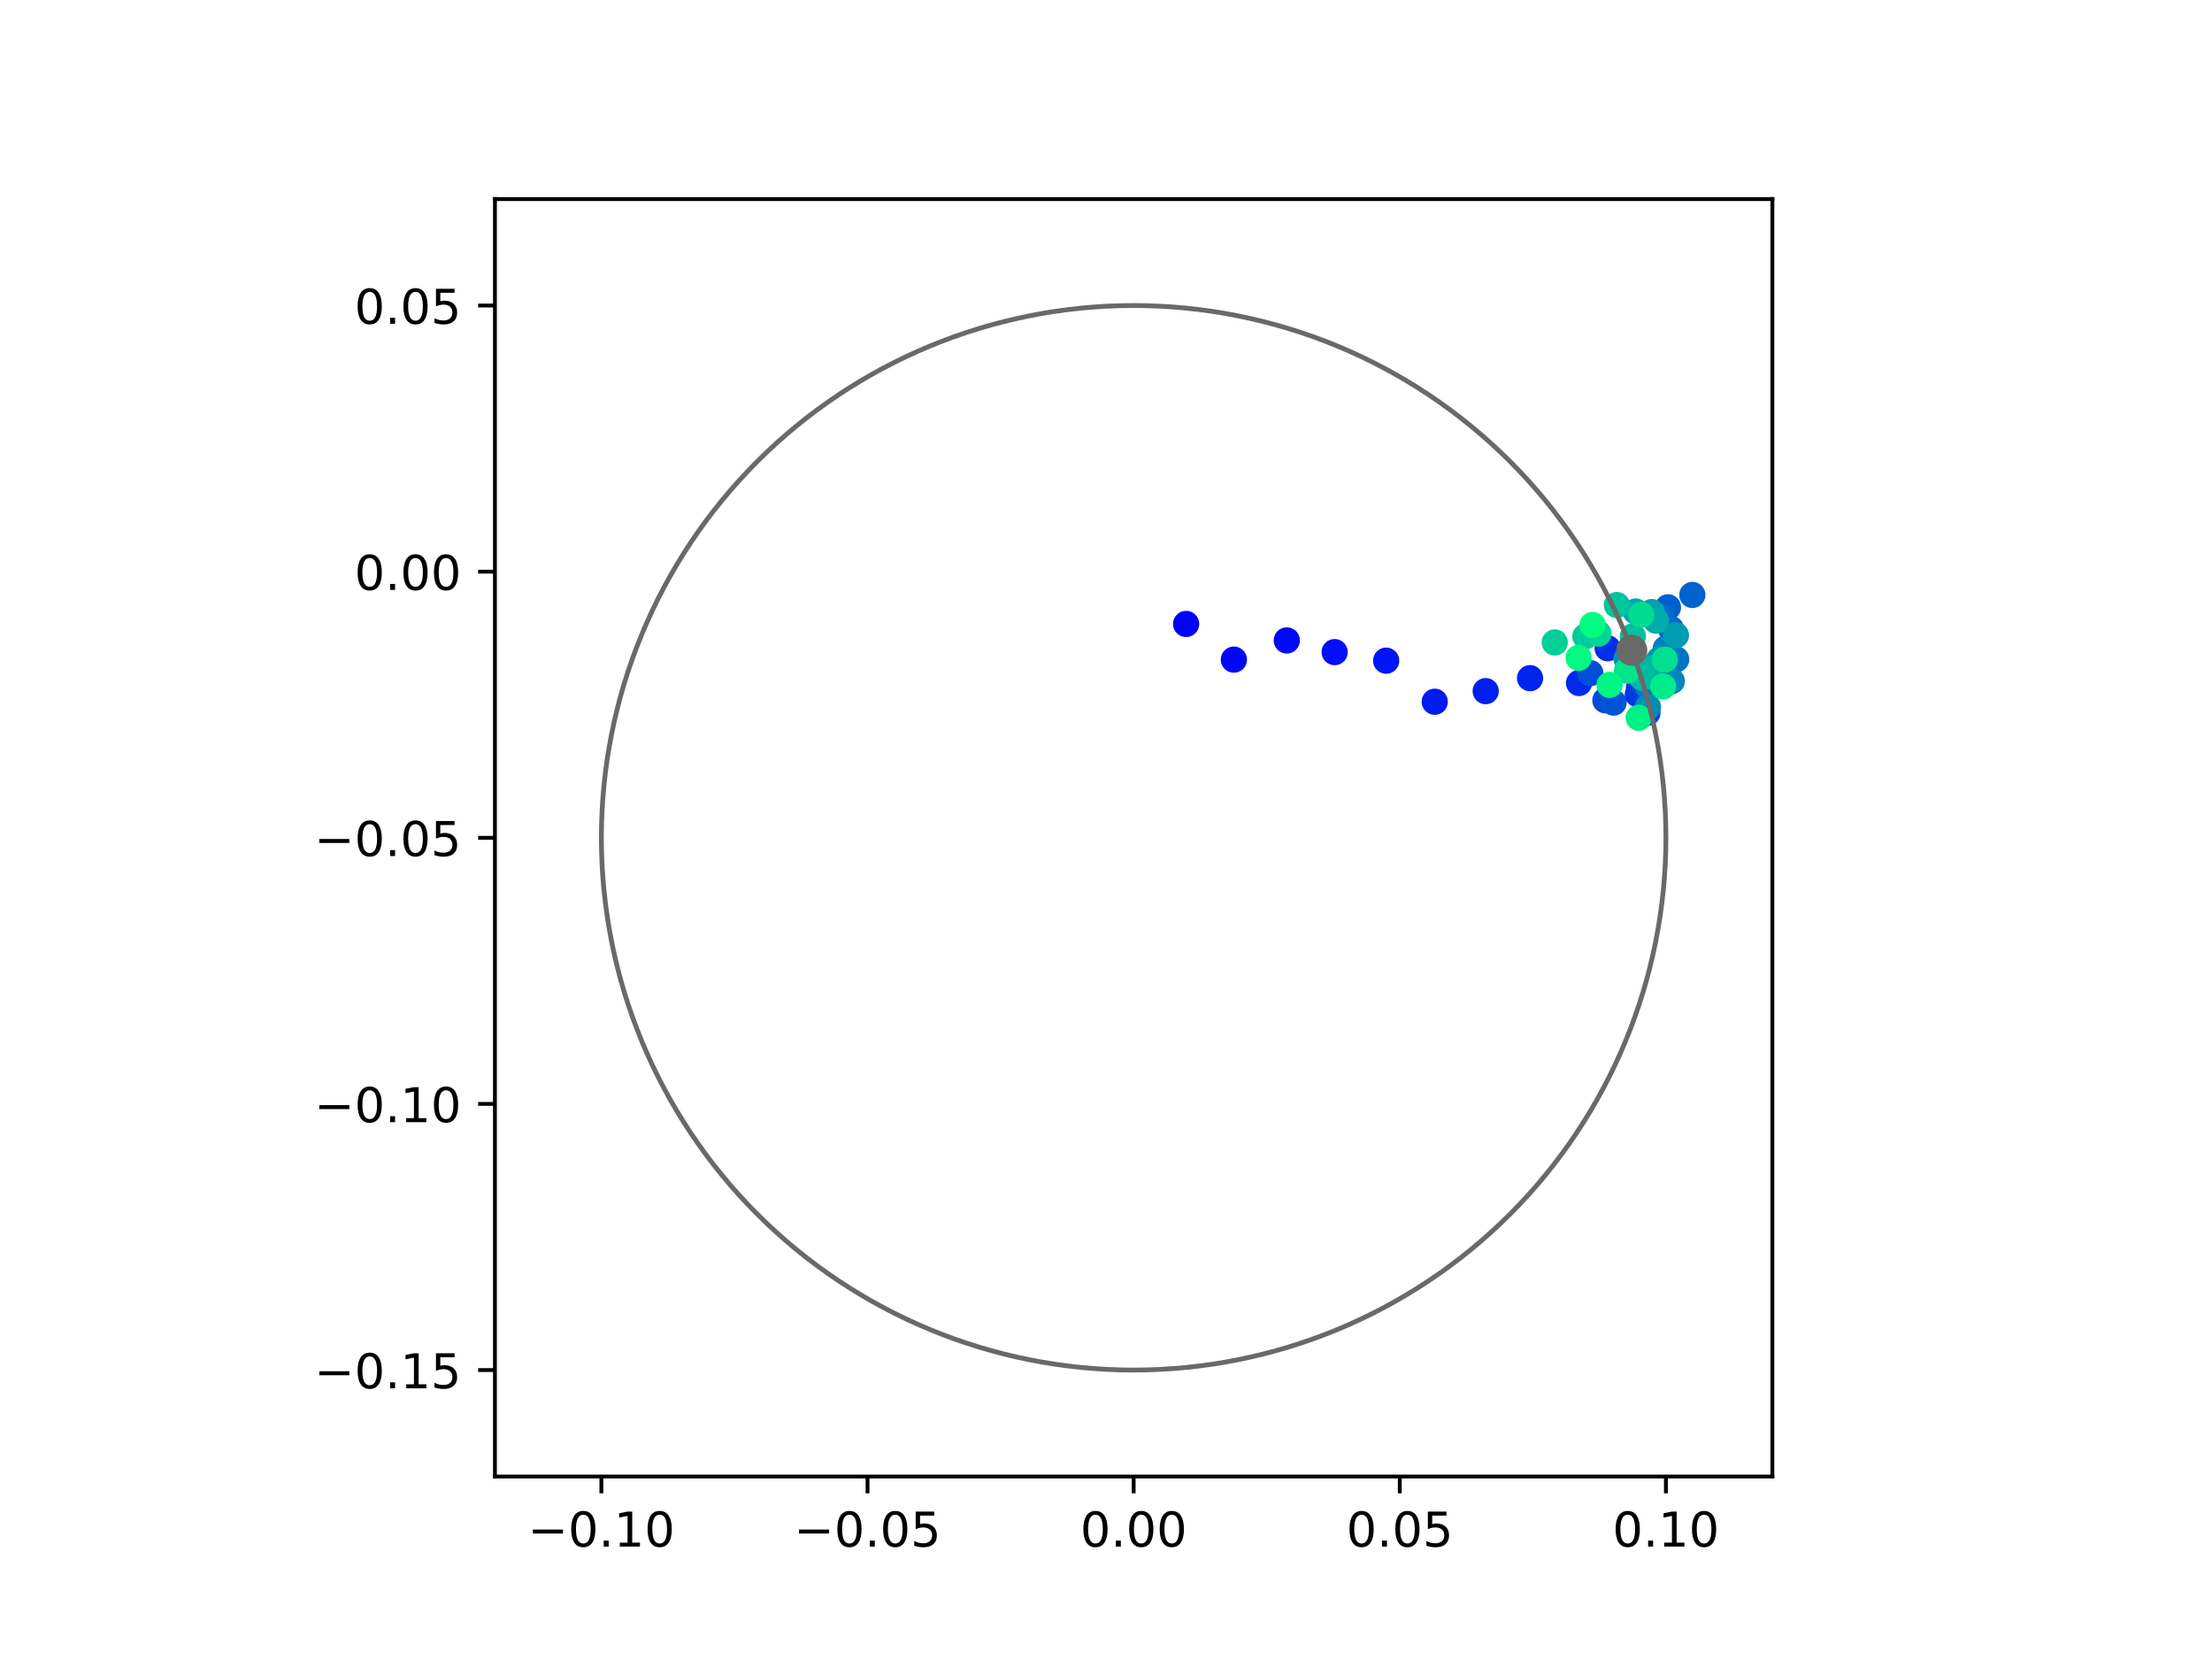<?xml version="1.0" encoding="utf-8" standalone="no"?>
<!DOCTYPE svg PUBLIC "-//W3C//DTD SVG 1.1//EN"
  "http://www.w3.org/Graphics/SVG/1.1/DTD/svg11.dtd">
<!-- Created with matplotlib (https://matplotlib.org/) -->
<svg height="345.6pt" version="1.1" viewBox="0 0 460.8 345.6" width="460.8pt" xmlns="http://www.w3.org/2000/svg" xmlns:xlink="http://www.w3.org/1999/xlink">
 <defs>
  <style type="text/css">
*{stroke-linecap:butt;stroke-linejoin:round;}
  </style>
 </defs>
 <g id="figure_1">
  <g id="patch_1">
   <path d="M 0 345.6 
L 460.8 345.6 
L 460.8 0 
L 0 0 
z
" style="fill:#ffffff;"/>
  </g>
  <g id="axes_1">
   <g id="patch_2">
    <path d="M 103.104 307.584 
L 369.216 307.584 
L 369.216 41.472 
L 103.104 41.472 
z
" style="fill:#ffffff;"/>
   </g>
   <g id="PathCollection_1">
    <defs>
     <path d="M 0 2.236 
C 0.593 2.236 1.162 2 1.581 1.581 
C 2 1.162 2.236 0.593 2.236 0 
C 2.236 -0.593 2 -1.162 1.581 -1.581 
C 1.162 -2 0.593 -2.236 0 -2.236 
C -0.593 -2.236 -1.162 -2 -1.581 -1.581 
C -2 -1.162 -2.236 -0.593 -2.236 0 
C -2.236 0.593 -2 1.162 -1.581 1.581 
C -1.162 2 -0.593 2.236 0 2.236 
z
" id="C0_0_f4cd41e5ec"/>
    </defs>
    <g clip-path="url(#p5dd8a7b012)">
     <use style="fill:#0000ff;stroke:#0000ff;" x="247.091" xlink:href="#C0_0_f4cd41e5ec" y="129.98"/>
    </g>
    <g clip-path="url(#p5dd8a7b012)">
     <use style="fill:#0005fc;stroke:#0005fc;" x="257.039" xlink:href="#C0_0_f4cd41e5ec" y="137.413"/>
    </g>
    <g clip-path="url(#p5dd8a7b012)">
     <use style="fill:#000afa;stroke:#000afa;" x="268.06" xlink:href="#C0_0_f4cd41e5ec" y="133.412"/>
    </g>
    <g clip-path="url(#p5dd8a7b012)">
     <use style="fill:#000ff8;stroke:#000ff8;" x="278.032" xlink:href="#C0_0_f4cd41e5ec" y="135.847"/>
    </g>
    <g clip-path="url(#p5dd8a7b012)">
     <use style="fill:#0014f5;stroke:#0014f5;" x="288.762" xlink:href="#C0_0_f4cd41e5ec" y="137.631"/>
    </g>
    <g clip-path="url(#p5dd8a7b012)">
     <use style="fill:#001af2;stroke:#001af2;" x="298.88" xlink:href="#C0_0_f4cd41e5ec" y="146.186"/>
    </g>
    <g clip-path="url(#p5dd8a7b012)">
     <use style="fill:#001ff0;stroke:#001ff0;" x="309.499" xlink:href="#C0_0_f4cd41e5ec" y="143.979"/>
    </g>
    <g clip-path="url(#p5dd8a7b012)">
     <use style="fill:#0024ed;stroke:#0024ed;" x="318.739" xlink:href="#C0_0_f4cd41e5ec" y="141.274"/>
    </g>
    <g clip-path="url(#p5dd8a7b012)">
     <use style="fill:#0029eb;stroke:#0029eb;" x="328.938" xlink:href="#C0_0_f4cd41e5ec" y="142.284"/>
    </g>
    <g clip-path="url(#p5dd8a7b012)">
     <use style="fill:#002fe8;stroke:#002fe8;" x="334.902" xlink:href="#C0_0_f4cd41e5ec" y="135.048"/>
    </g>
    <g clip-path="url(#p5dd8a7b012)">
     <use style="fill:#0034e5;stroke:#0034e5;" x="341.19" xlink:href="#C0_0_f4cd41e5ec" y="144.649"/>
    </g>
    <g clip-path="url(#p5dd8a7b012)">
     <use style="fill:#0039e2;stroke:#0039e2;" x="341.424" xlink:href="#C0_0_f4cd41e5ec" y="143.207"/>
    </g>
    <g clip-path="url(#p5dd8a7b012)">
     <use style="fill:#003ee0;stroke:#003ee0;" x="342.889" xlink:href="#C0_0_f4cd41e5ec" y="143.576"/>
    </g>
    <g clip-path="url(#p5dd8a7b012)">
     <use style="fill:#0043de;stroke:#0043de;" x="343.195" xlink:href="#C0_0_f4cd41e5ec" y="148.495"/>
    </g>
    <g clip-path="url(#p5dd8a7b012)">
     <use style="fill:#0049db;stroke:#0049db;" x="334.429" xlink:href="#C0_0_f4cd41e5ec" y="145.884"/>
    </g>
    <g clip-path="url(#p5dd8a7b012)">
     <use style="fill:#004ed8;stroke:#004ed8;" x="331.303" xlink:href="#C0_0_f4cd41e5ec" y="140.233"/>
    </g>
    <g clip-path="url(#p5dd8a7b012)">
     <use style="fill:#0053d6;stroke:#0053d6;" x="336.144" xlink:href="#C0_0_f4cd41e5ec" y="146.362"/>
    </g>
    <g clip-path="url(#p5dd8a7b012)">
     <use style="fill:#0058d3;stroke:#0058d3;" x="340.36" xlink:href="#C0_0_f4cd41e5ec" y="136.624"/>
    </g>
    <g clip-path="url(#p5dd8a7b012)">
     <use style="fill:#005ed0;stroke:#005ed0;" x="347.463" xlink:href="#C0_0_f4cd41e5ec" y="126.515"/>
    </g>
    <g clip-path="url(#p5dd8a7b012)">
     <use style="fill:#0063ce;stroke:#0063ce;" x="352.547" xlink:href="#C0_0_f4cd41e5ec" y="123.935"/>
    </g>
    <g clip-path="url(#p5dd8a7b012)">
     <use style="fill:#0068cb;stroke:#0068cb;" x="348.083" xlink:href="#C0_0_f4cd41e5ec" y="131"/>
    </g>
    <g clip-path="url(#p5dd8a7b012)">
     <use style="fill:#006dc8;stroke:#006dc8;" x="346.099" xlink:href="#C0_0_f4cd41e5ec" y="128.486"/>
    </g>
    <g clip-path="url(#p5dd8a7b012)">
     <use style="fill:#0072c6;stroke:#0072c6;" x="349.183" xlink:href="#C0_0_f4cd41e5ec" y="137.345"/>
    </g>
    <g clip-path="url(#p5dd8a7b012)">
     <use style="fill:#0078c3;stroke:#0078c3;" x="343.24" xlink:href="#C0_0_f4cd41e5ec" y="142.976"/>
    </g>
    <g clip-path="url(#p5dd8a7b012)">
     <use style="fill:#007dc0;stroke:#007dc0;" x="347.005" xlink:href="#C0_0_f4cd41e5ec" y="135.098"/>
    </g>
    <g clip-path="url(#p5dd8a7b012)">
     <use style="fill:#0082be;stroke:#0082be;" x="347.274" xlink:href="#C0_0_f4cd41e5ec" y="135.233"/>
    </g>
    <g clip-path="url(#p5dd8a7b012)">
     <use style="fill:#0087bc;stroke:#0087bc;" x="348.269" xlink:href="#C0_0_f4cd41e5ec" y="141.896"/>
    </g>
    <g clip-path="url(#p5dd8a7b012)">
     <use style="fill:#008db8;stroke:#008db8;" x="343.301" xlink:href="#C0_0_f4cd41e5ec" y="147.257"/>
    </g>
    <g clip-path="url(#p5dd8a7b012)">
     <use style="fill:#0092b6;stroke:#0092b6;" x="338.846" xlink:href="#C0_0_f4cd41e5ec" y="137.232"/>
    </g>
    <g clip-path="url(#p5dd8a7b012)">
     <use style="fill:#0097b3;stroke:#0097b3;" x="345.67" xlink:href="#C0_0_f4cd41e5ec" y="137.387"/>
    </g>
    <g clip-path="url(#p5dd8a7b012)">
     <use style="fill:#009cb1;stroke:#009cb1;" x="349.13" xlink:href="#C0_0_f4cd41e5ec" y="132.339"/>
    </g>
    <g clip-path="url(#p5dd8a7b012)">
     <use style="fill:#00a1ae;stroke:#00a1ae;" x="344.076" xlink:href="#C0_0_f4cd41e5ec" y="127.508"/>
    </g>
    <g clip-path="url(#p5dd8a7b012)">
     <use style="fill:#00a7ac;stroke:#00a7ac;" x="340.74" xlink:href="#C0_0_f4cd41e5ec" y="127.383"/>
    </g>
    <g clip-path="url(#p5dd8a7b012)">
     <use style="fill:#00aca9;stroke:#00aca9;" x="344.996" xlink:href="#C0_0_f4cd41e5ec" y="129.299"/>
    </g>
    <g clip-path="url(#p5dd8a7b012)">
     <use style="fill:#00b1a6;stroke:#00b1a6;" x="343.626" xlink:href="#C0_0_f4cd41e5ec" y="139.196"/>
    </g>
    <g clip-path="url(#p5dd8a7b012)">
     <use style="fill:#00b6a4;stroke:#00b6a4;" x="342.309" xlink:href="#C0_0_f4cd41e5ec" y="139.105"/>
    </g>
    <g clip-path="url(#p5dd8a7b012)">
     <use style="fill:#00bca1;stroke:#00bca1;" x="342.138" xlink:href="#C0_0_f4cd41e5ec" y="141.191"/>
    </g>
    <g clip-path="url(#p5dd8a7b012)">
     <use style="fill:#00c19e;stroke:#00c19e;" x="340.156" xlink:href="#C0_0_f4cd41e5ec" y="132.559"/>
    </g>
    <g clip-path="url(#p5dd8a7b012)">
     <use style="fill:#00c69c;stroke:#00c69c;" x="336.825" xlink:href="#C0_0_f4cd41e5ec" y="126.047"/>
    </g>
    <g clip-path="url(#p5dd8a7b012)">
     <use style="fill:#00cb9a;stroke:#00cb9a;" x="330.257" xlink:href="#C0_0_f4cd41e5ec" y="132.583"/>
    </g>
    <g clip-path="url(#p5dd8a7b012)">
     <use style="fill:#00d097;stroke:#00d097;" x="323.884" xlink:href="#C0_0_f4cd41e5ec" y="133.832"/>
    </g>
    <g clip-path="url(#p5dd8a7b012)">
     <use style="fill:#00d694;stroke:#00d694;" x="332.99" xlink:href="#C0_0_f4cd41e5ec" y="131.993"/>
    </g>
    <g clip-path="url(#p5dd8a7b012)">
     <use style="fill:#00db92;stroke:#00db92;" x="341.872" xlink:href="#C0_0_f4cd41e5ec" y="128.061"/>
    </g>
    <g clip-path="url(#p5dd8a7b012)">
     <use style="fill:#00e08f;stroke:#00e08f;" x="346.825" xlink:href="#C0_0_f4cd41e5ec" y="137.398"/>
    </g>
    <g clip-path="url(#p5dd8a7b012)">
     <use style="fill:#00e58c;stroke:#00e58c;" x="338.936" xlink:href="#C0_0_f4cd41e5ec" y="139.721"/>
    </g>
    <g clip-path="url(#p5dd8a7b012)">
     <use style="fill:#00eb8a;stroke:#00eb8a;" x="346.46" xlink:href="#C0_0_f4cd41e5ec" y="142.988"/>
    </g>
    <g clip-path="url(#p5dd8a7b012)">
     <use style="fill:#00f087;stroke:#00f087;" x="341.371" xlink:href="#C0_0_f4cd41e5ec" y="149.526"/>
    </g>
    <g clip-path="url(#p5dd8a7b012)">
     <use style="fill:#00f584;stroke:#00f584;" x="335.318" xlink:href="#C0_0_f4cd41e5ec" y="142.671"/>
    </g>
    <g clip-path="url(#p5dd8a7b012)">
     <use style="fill:#00fa82;stroke:#00fa82;" x="328.858" xlink:href="#C0_0_f4cd41e5ec" y="137.041"/>
    </g>
    <g clip-path="url(#p5dd8a7b012)">
     <use style="fill:#00ff80;stroke:#00ff80;" x="331.757" xlink:href="#C0_0_f4cd41e5ec" y="130.18"/>
    </g>
   </g>
   <g id="PathCollection_2">
    <defs>
     <path d="M 0 2.739 
C 0.726 2.739 1.423 2.45 1.936 1.936 
C 2.45 1.423 2.739 0.726 2.739 0 
C 2.739 -0.726 2.45 -1.423 1.936 -1.936 
C 1.423 -2.45 0.726 -2.739 0 -2.739 
C -0.726 -2.739 -1.423 -2.45 -1.936 -1.936 
C -2.45 -1.423 -2.739 -0.726 -2.739 0 
C -2.739 0.726 -2.45 1.423 -1.936 1.936 
C -1.423 2.45 -0.726 2.739 0 2.739 
z
" id="me6baddbf15" style="stroke:#696969;"/>
    </defs>
    <g clip-path="url(#p5dd8a7b012)">
     <use style="fill:#696969;stroke:#696969;" x="339.933" xlink:href="#me6baddbf15" y="135.471"/>
    </g>
   </g>
   <g id="patch_3">
    <path clip-path="url(#p5dd8a7b012)" d="M 236.16 285.408 
C 265.566 285.408 293.771 273.725 314.564 252.932 
C 335.357 232.139 347.04 203.934 347.04 174.528 
C 347.04 145.122 335.357 116.917 314.564 96.124 
C 293.771 75.331 265.566 63.648 236.16 63.648 
C 206.754 63.648 178.549 75.331 157.756 96.124 
C 136.963 116.917 125.28 145.122 125.28 174.528 
C 125.28 203.934 136.963 232.139 157.756 252.932 
C 178.549 273.725 206.754 285.408 236.16 285.408 
z
" style="fill:none;stroke:#696969;stroke-linejoin:miter;"/>
   </g>
   <g id="matplotlib.axis_1">
    <g id="xtick_1">
     <g id="line2d_1">
      <defs>
       <path d="M 0 0 
L 0 3.5 
" id="m56af1f9566" style="stroke:#000000;stroke-width:0.8;"/>
      </defs>
      <g>
       <use style="stroke:#000000;stroke-width:0.8;" x="125.28" xlink:href="#m56af1f9566" y="307.584"/>
      </g>
     </g>
     <g id="text_1">
      <!-- −0.10 -->
      <defs>
       <path d="M 10.594 35.5 
L 73.188 35.5 
L 73.188 27.203 
L 10.594 27.203 
z
" id="DejaVuSans-8722"/>
       <path d="M 31.781 66.406 
Q 24.172 66.406 20.328 58.906 
Q 16.5 51.422 16.5 36.375 
Q 16.5 21.391 20.328 13.891 
Q 24.172 6.391 31.781 6.391 
Q 39.453 6.391 43.281 13.891 
Q 47.125 21.391 47.125 36.375 
Q 47.125 51.422 43.281 58.906 
Q 39.453 66.406 31.781 66.406 
z
M 31.781 74.219 
Q 44.047 74.219 50.516 64.516 
Q 56.984 54.828 56.984 36.375 
Q 56.984 17.969 50.516 8.266 
Q 44.047 -1.422 31.781 -1.422 
Q 19.531 -1.422 13.062 8.266 
Q 6.594 17.969 6.594 36.375 
Q 6.594 54.828 13.062 64.516 
Q 19.531 74.219 31.781 74.219 
z
" id="DejaVuSans-48"/>
       <path d="M 10.688 12.406 
L 21 12.406 
L 21 0 
L 10.688 0 
z
" id="DejaVuSans-46"/>
       <path d="M 12.406 8.297 
L 28.516 8.297 
L 28.516 63.922 
L 10.984 60.406 
L 10.984 69.391 
L 28.422 72.906 
L 38.281 72.906 
L 38.281 8.297 
L 54.391 8.297 
L 54.391 0 
L 12.406 0 
z
" id="DejaVuSans-49"/>
      </defs>
      <g transform="translate(109.957 322.182)scale(0.1 -0.1)">
       <use xlink:href="#DejaVuSans-8722"/>
       <use x="83.789" xlink:href="#DejaVuSans-48"/>
       <use x="147.412" xlink:href="#DejaVuSans-46"/>
       <use x="179.199" xlink:href="#DejaVuSans-49"/>
       <use x="242.822" xlink:href="#DejaVuSans-48"/>
      </g>
     </g>
    </g>
    <g id="xtick_2">
     <g id="line2d_2">
      <g>
       <use style="stroke:#000000;stroke-width:0.8;" x="180.72" xlink:href="#m56af1f9566" y="307.584"/>
      </g>
     </g>
     <g id="text_2">
      <!-- −0.05 -->
      <defs>
       <path d="M 10.797 72.906 
L 49.516 72.906 
L 49.516 64.594 
L 19.828 64.594 
L 19.828 46.734 
Q 21.969 47.469 24.109 47.828 
Q 26.266 48.188 28.422 48.188 
Q 40.625 48.188 47.75 41.5 
Q 54.891 34.812 54.891 23.391 
Q 54.891 11.625 47.562 5.094 
Q 40.234 -1.422 26.906 -1.422 
Q 22.312 -1.422 17.547 -0.641 
Q 12.797 0.141 7.719 1.703 
L 7.719 11.625 
Q 12.109 9.234 16.797 8.062 
Q 21.484 6.891 26.703 6.891 
Q 35.156 6.891 40.078 11.328 
Q 45.016 15.766 45.016 23.391 
Q 45.016 31 40.078 35.438 
Q 35.156 39.891 26.703 39.891 
Q 22.75 39.891 18.812 39.016 
Q 14.891 38.141 10.797 36.281 
z
" id="DejaVuSans-53"/>
      </defs>
      <g transform="translate(165.397 322.182)scale(0.1 -0.1)">
       <use xlink:href="#DejaVuSans-8722"/>
       <use x="83.789" xlink:href="#DejaVuSans-48"/>
       <use x="147.412" xlink:href="#DejaVuSans-46"/>
       <use x="179.199" xlink:href="#DejaVuSans-48"/>
       <use x="242.822" xlink:href="#DejaVuSans-53"/>
      </g>
     </g>
    </g>
    <g id="xtick_3">
     <g id="line2d_3">
      <g>
       <use style="stroke:#000000;stroke-width:0.8;" x="236.16" xlink:href="#m56af1f9566" y="307.584"/>
      </g>
     </g>
     <g id="text_3">
      <!-- 0.00 -->
      <g transform="translate(225.027 322.182)scale(0.1 -0.1)">
       <use xlink:href="#DejaVuSans-48"/>
       <use x="63.623" xlink:href="#DejaVuSans-46"/>
       <use x="95.41" xlink:href="#DejaVuSans-48"/>
       <use x="159.033" xlink:href="#DejaVuSans-48"/>
      </g>
     </g>
    </g>
    <g id="xtick_4">
     <g id="line2d_4">
      <g>
       <use style="stroke:#000000;stroke-width:0.8;" x="291.6" xlink:href="#m56af1f9566" y="307.584"/>
      </g>
     </g>
     <g id="text_4">
      <!-- 0.05 -->
      <g transform="translate(280.467 322.182)scale(0.1 -0.1)">
       <use xlink:href="#DejaVuSans-48"/>
       <use x="63.623" xlink:href="#DejaVuSans-46"/>
       <use x="95.41" xlink:href="#DejaVuSans-48"/>
       <use x="159.033" xlink:href="#DejaVuSans-53"/>
      </g>
     </g>
    </g>
    <g id="xtick_5">
     <g id="line2d_5">
      <g>
       <use style="stroke:#000000;stroke-width:0.8;" x="347.04" xlink:href="#m56af1f9566" y="307.584"/>
      </g>
     </g>
     <g id="text_5">
      <!-- 0.10 -->
      <g transform="translate(335.907 322.182)scale(0.1 -0.1)">
       <use xlink:href="#DejaVuSans-48"/>
       <use x="63.623" xlink:href="#DejaVuSans-46"/>
       <use x="95.41" xlink:href="#DejaVuSans-49"/>
       <use x="159.033" xlink:href="#DejaVuSans-48"/>
      </g>
     </g>
    </g>
   </g>
   <g id="matplotlib.axis_2">
    <g id="ytick_1">
     <g id="line2d_6">
      <defs>
       <path d="M 0 0 
L -3.5 0 
" id="m0458de8dae" style="stroke:#000000;stroke-width:0.8;"/>
      </defs>
      <g>
       <use style="stroke:#000000;stroke-width:0.8;" x="103.104" xlink:href="#m0458de8dae" y="285.408"/>
      </g>
     </g>
     <g id="text_6">
      <!-- −0.15 -->
      <g transform="translate(65.459 289.207)scale(0.1 -0.1)">
       <use xlink:href="#DejaVuSans-8722"/>
       <use x="83.789" xlink:href="#DejaVuSans-48"/>
       <use x="147.412" xlink:href="#DejaVuSans-46"/>
       <use x="179.199" xlink:href="#DejaVuSans-49"/>
       <use x="242.822" xlink:href="#DejaVuSans-53"/>
      </g>
     </g>
    </g>
    <g id="ytick_2">
     <g id="line2d_7">
      <g>
       <use style="stroke:#000000;stroke-width:0.8;" x="103.104" xlink:href="#m0458de8dae" y="229.968"/>
      </g>
     </g>
     <g id="text_7">
      <!-- −0.10 -->
      <g transform="translate(65.459 233.767)scale(0.1 -0.1)">
       <use xlink:href="#DejaVuSans-8722"/>
       <use x="83.789" xlink:href="#DejaVuSans-48"/>
       <use x="147.412" xlink:href="#DejaVuSans-46"/>
       <use x="179.199" xlink:href="#DejaVuSans-49"/>
       <use x="242.822" xlink:href="#DejaVuSans-48"/>
      </g>
     </g>
    </g>
    <g id="ytick_3">
     <g id="line2d_8">
      <g>
       <use style="stroke:#000000;stroke-width:0.8;" x="103.104" xlink:href="#m0458de8dae" y="174.528"/>
      </g>
     </g>
     <g id="text_8">
      <!-- −0.05 -->
      <g transform="translate(65.459 178.327)scale(0.1 -0.1)">
       <use xlink:href="#DejaVuSans-8722"/>
       <use x="83.789" xlink:href="#DejaVuSans-48"/>
       <use x="147.412" xlink:href="#DejaVuSans-46"/>
       <use x="179.199" xlink:href="#DejaVuSans-48"/>
       <use x="242.822" xlink:href="#DejaVuSans-53"/>
      </g>
     </g>
    </g>
    <g id="ytick_4">
     <g id="line2d_9">
      <g>
       <use style="stroke:#000000;stroke-width:0.8;" x="103.104" xlink:href="#m0458de8dae" y="119.088"/>
      </g>
     </g>
     <g id="text_9">
      <!-- 0.00 -->
      <g transform="translate(73.838 122.887)scale(0.1 -0.1)">
       <use xlink:href="#DejaVuSans-48"/>
       <use x="63.623" xlink:href="#DejaVuSans-46"/>
       <use x="95.41" xlink:href="#DejaVuSans-48"/>
       <use x="159.033" xlink:href="#DejaVuSans-48"/>
      </g>
     </g>
    </g>
    <g id="ytick_5">
     <g id="line2d_10">
      <g>
       <use style="stroke:#000000;stroke-width:0.8;" x="103.104" xlink:href="#m0458de8dae" y="63.648"/>
      </g>
     </g>
     <g id="text_10">
      <!-- 0.05 -->
      <g transform="translate(73.838 67.447)scale(0.1 -0.1)">
       <use xlink:href="#DejaVuSans-48"/>
       <use x="63.623" xlink:href="#DejaVuSans-46"/>
       <use x="95.41" xlink:href="#DejaVuSans-48"/>
       <use x="159.033" xlink:href="#DejaVuSans-53"/>
      </g>
     </g>
    </g>
   </g>
   <g id="patch_4">
    <path d="M 103.104 307.584 
L 103.104 41.472 
" style="fill:none;stroke:#000000;stroke-linecap:square;stroke-linejoin:miter;stroke-width:0.8;"/>
   </g>
   <g id="patch_5">
    <path d="M 369.216 307.584 
L 369.216 41.472 
" style="fill:none;stroke:#000000;stroke-linecap:square;stroke-linejoin:miter;stroke-width:0.8;"/>
   </g>
   <g id="patch_6">
    <path d="M 103.104 307.584 
L 369.216 307.584 
" style="fill:none;stroke:#000000;stroke-linecap:square;stroke-linejoin:miter;stroke-width:0.8;"/>
   </g>
   <g id="patch_7">
    <path d="M 103.104 41.472 
L 369.216 41.472 
" style="fill:none;stroke:#000000;stroke-linecap:square;stroke-linejoin:miter;stroke-width:0.8;"/>
   </g>
  </g>
 </g>
 <defs>
  <clipPath id="p5dd8a7b012">
   <rect height="266.112" width="266.112" x="103.104" y="41.472"/>
  </clipPath>
 </defs>
</svg>
